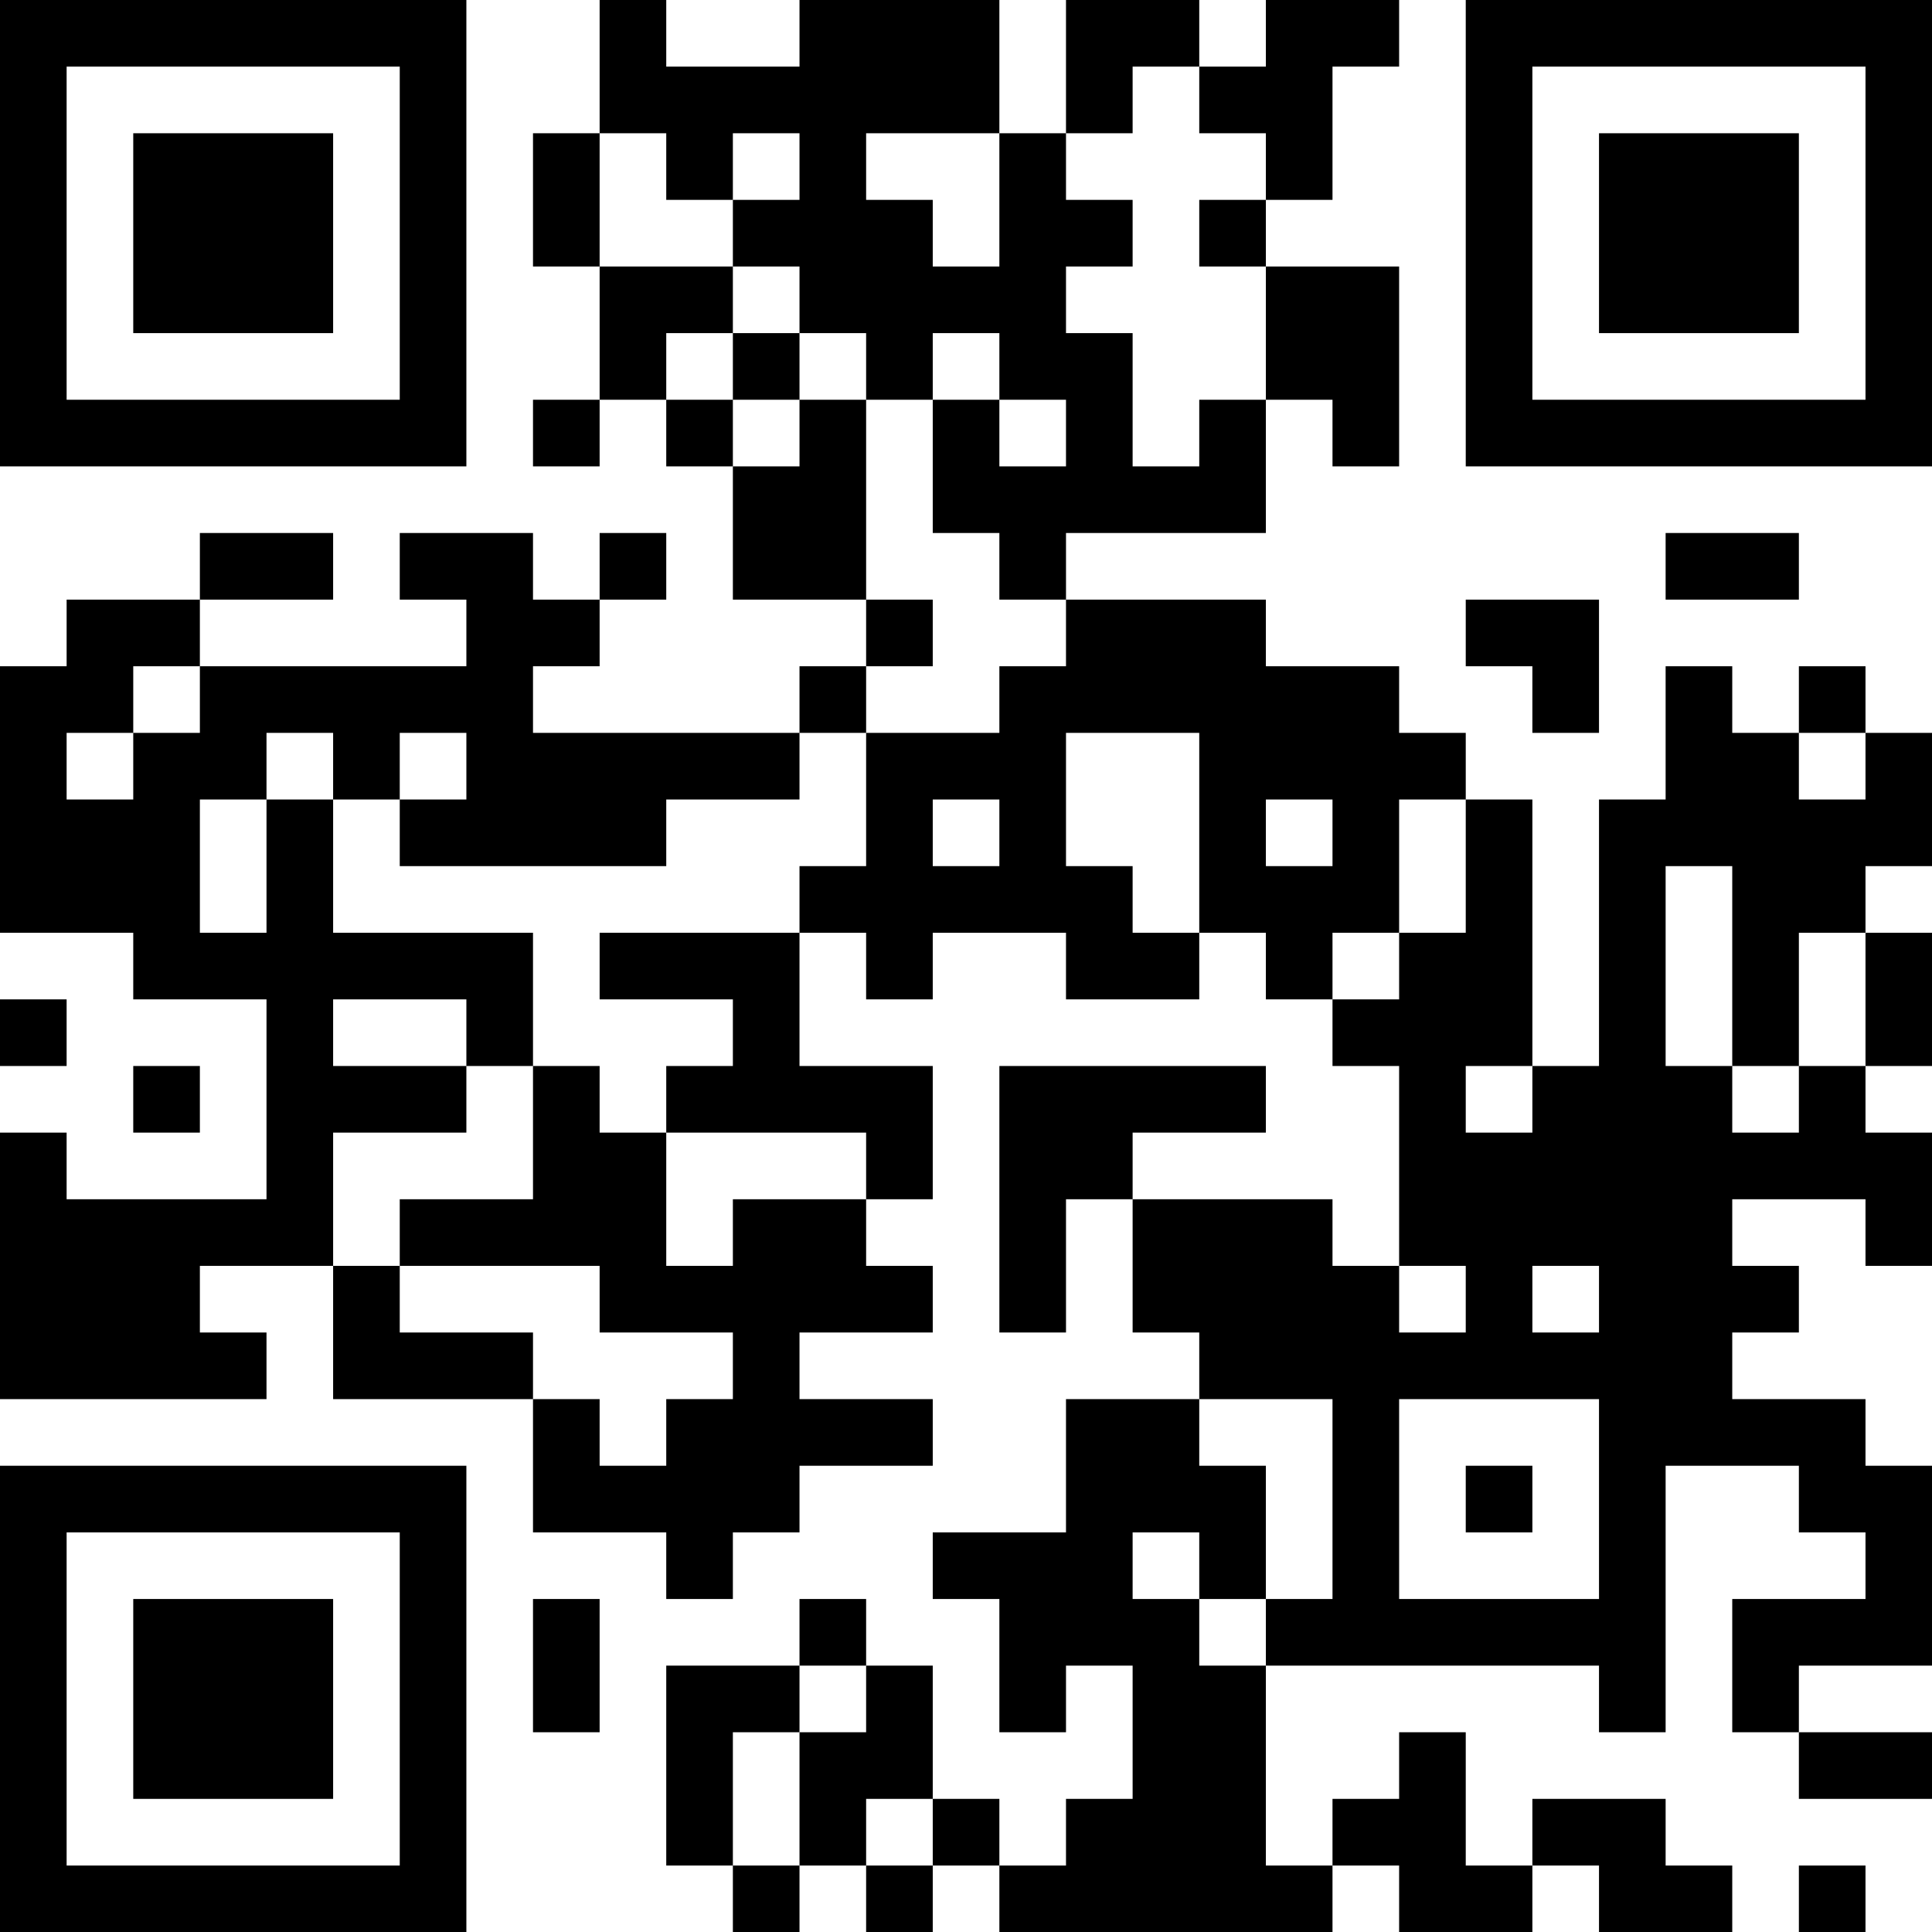 <?xml version="1.0" encoding="UTF-8"?>
<svg xmlns="http://www.w3.org/2000/svg" version="1.1" width="200" height="200" viewBox="0 0 200 200"><rect x="0" y="0" width="200" height="200" fill="#ffffff"/><g transform="scale(6.897)"><g transform="translate(0,0)"><path fill-rule="evenodd" d="M9 0L9 2L8 2L8 4L9 4L9 6L8 6L8 7L9 7L9 6L10 6L10 7L11 7L11 9L13 9L13 10L12 10L12 11L8 11L8 10L9 10L9 9L10 9L10 8L9 8L9 9L8 9L8 8L6 8L6 9L7 9L7 10L3 10L3 9L5 9L5 8L3 8L3 9L1 9L1 10L0 10L0 14L2 14L2 15L4 15L4 18L1 18L1 17L0 17L0 21L4 21L4 20L3 20L3 19L5 19L5 21L8 21L8 23L10 23L10 24L11 24L11 23L12 23L12 22L14 22L14 21L12 21L12 20L14 20L14 19L13 19L13 18L14 18L14 16L12 16L12 14L13 14L13 15L14 15L14 14L16 14L16 15L18 15L18 14L19 14L19 15L20 15L20 16L21 16L21 19L20 19L20 18L17 18L17 17L19 17L19 16L15 16L15 20L16 20L16 18L17 18L17 20L18 20L18 21L16 21L16 23L14 23L14 24L15 24L15 26L16 26L16 25L17 25L17 27L16 27L16 28L15 28L15 27L14 27L14 25L13 25L13 24L12 24L12 25L10 25L10 28L11 28L11 29L12 29L12 28L13 28L13 29L14 29L14 28L15 28L15 29L20 29L20 28L21 28L21 29L23 29L23 28L24 28L24 29L26 29L26 28L25 28L25 27L23 27L23 28L22 28L22 26L21 26L21 27L20 27L20 28L19 28L19 25L24 25L24 26L25 26L25 22L27 22L27 23L28 23L28 24L26 24L26 26L27 26L27 27L29 27L29 26L27 26L27 25L29 25L29 22L28 22L28 21L26 21L26 20L27 20L27 19L26 19L26 18L28 18L28 19L29 19L29 17L28 17L28 16L29 16L29 14L28 14L28 13L29 13L29 11L28 11L28 10L27 10L27 11L26 11L26 10L25 10L25 12L24 12L24 16L23 16L23 12L22 12L22 11L21 11L21 10L19 10L19 9L16 9L16 8L19 8L19 6L20 6L20 7L21 7L21 4L19 4L19 3L20 3L20 1L21 1L21 0L19 0L19 1L18 1L18 0L16 0L16 2L15 2L15 0L12 0L12 1L10 1L10 0ZM17 1L17 2L16 2L16 3L17 3L17 4L16 4L16 5L17 5L17 7L18 7L18 6L19 6L19 4L18 4L18 3L19 3L19 2L18 2L18 1ZM9 2L9 4L11 4L11 5L10 5L10 6L11 6L11 7L12 7L12 6L13 6L13 9L14 9L14 10L13 10L13 11L12 11L12 12L10 12L10 13L6 13L6 12L7 12L7 11L6 11L6 12L5 12L5 11L4 11L4 12L3 12L3 14L4 14L4 12L5 12L5 14L8 14L8 16L7 16L7 15L5 15L5 16L7 16L7 17L5 17L5 19L6 19L6 20L8 20L8 21L9 21L9 22L10 22L10 21L11 21L11 20L9 20L9 19L6 19L6 18L8 18L8 16L9 16L9 17L10 17L10 19L11 19L11 18L13 18L13 17L10 17L10 16L11 16L11 15L9 15L9 14L12 14L12 13L13 13L13 11L15 11L15 10L16 10L16 9L15 9L15 8L14 8L14 6L15 6L15 7L16 7L16 6L15 6L15 5L14 5L14 6L13 6L13 5L12 5L12 4L11 4L11 3L12 3L12 2L11 2L11 3L10 3L10 2ZM13 2L13 3L14 3L14 4L15 4L15 2ZM11 5L11 6L12 6L12 5ZM25 8L25 9L27 9L27 8ZM22 9L22 10L23 10L23 11L24 11L24 9ZM2 10L2 11L1 11L1 12L2 12L2 11L3 11L3 10ZM16 11L16 13L17 13L17 14L18 14L18 11ZM27 11L27 12L28 12L28 11ZM14 12L14 13L15 13L15 12ZM19 12L19 13L20 13L20 12ZM21 12L21 14L20 14L20 15L21 15L21 14L22 14L22 12ZM25 13L25 16L26 16L26 17L27 17L27 16L28 16L28 14L27 14L27 16L26 16L26 13ZM0 15L0 16L1 16L1 15ZM2 16L2 17L3 17L3 16ZM22 16L22 17L23 17L23 16ZM21 19L21 20L22 20L22 19ZM23 19L23 20L24 20L24 19ZM18 21L18 22L19 22L19 24L18 24L18 23L17 23L17 24L18 24L18 25L19 25L19 24L20 24L20 21ZM21 21L21 24L24 24L24 21ZM22 22L22 23L23 23L23 22ZM8 24L8 26L9 26L9 24ZM12 25L12 26L11 26L11 28L12 28L12 26L13 26L13 25ZM13 27L13 28L14 28L14 27ZM27 28L27 29L28 29L28 28ZM0 0L0 7L7 7L7 0ZM1 1L1 6L6 6L6 1ZM2 2L2 5L5 5L5 2ZM22 0L22 7L29 7L29 0ZM23 1L23 6L28 6L28 1ZM24 2L24 5L27 5L27 2ZM0 22L0 29L7 29L7 22ZM1 23L1 28L6 28L6 23ZM2 24L2 27L5 27L5 24Z" fill="#000000"/></g></g></svg>
